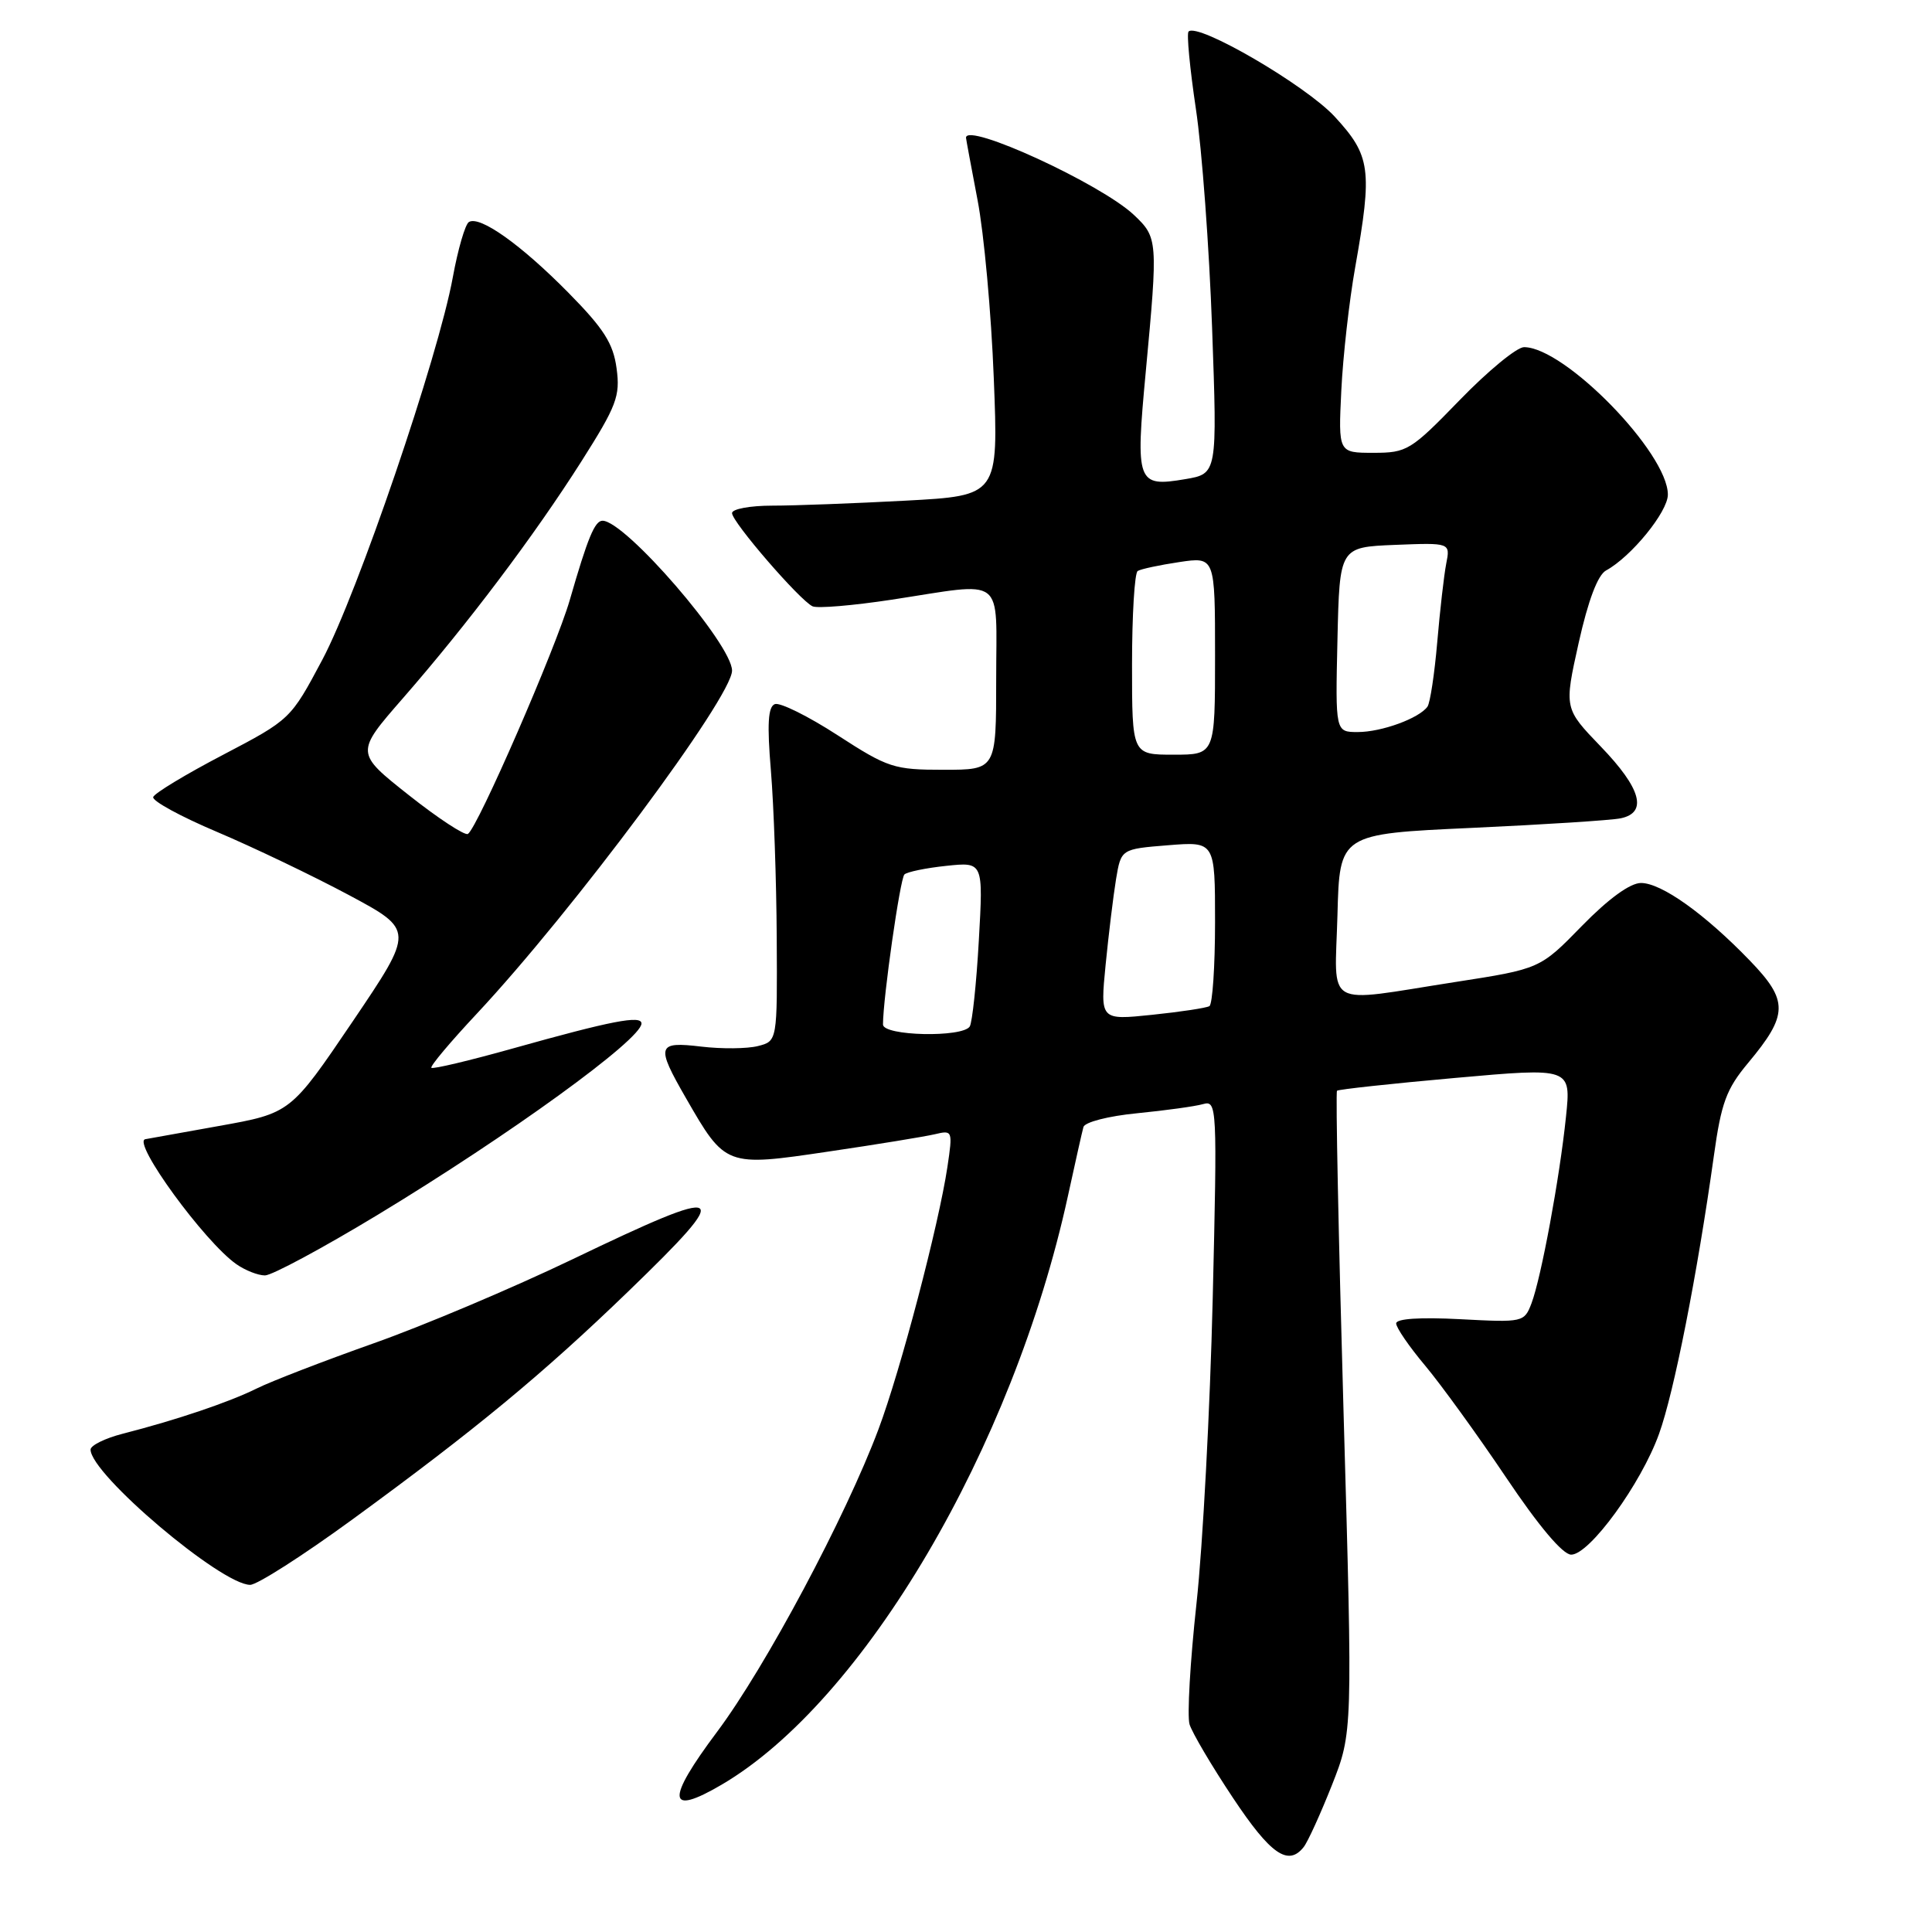 <?xml version="1.0" encoding="UTF-8" standalone="no"?>
<!DOCTYPE svg PUBLIC "-//W3C//DTD SVG 1.1//EN" "http://www.w3.org/Graphics/SVG/1.1/DTD/svg11.dtd" >
<svg xmlns="http://www.w3.org/2000/svg" xmlns:xlink="http://www.w3.org/1999/xlink" version="1.1" viewBox="0 0 256 256">
 <g >
 <path fill="currentColor"
d=" M 172.74 244.75 C 173.29 244.06 174.97 240.36 176.49 236.53 C 179.24 229.55 179.24 229.55 178.03 187.20 C 177.36 163.91 176.97 144.71 177.16 144.53 C 177.34 144.35 184.40 143.58 192.84 142.83 C 208.18 141.46 208.18 141.46 207.50 147.98 C 206.66 156.12 204.21 169.31 202.93 172.70 C 201.97 175.21 201.82 175.24 193.48 174.80 C 188.16 174.52 185.00 174.73 185.00 175.36 C 185.00 175.92 186.72 178.43 188.83 180.94 C 190.93 183.45 195.76 190.11 199.55 195.75 C 203.89 202.22 207.08 206.00 208.19 206.00 C 210.62 206.00 217.45 196.62 219.83 190.00 C 221.82 184.50 224.90 168.85 227.09 153.20 C 228.07 146.12 228.75 144.30 231.63 140.85 C 236.97 134.45 237.00 132.61 231.88 127.30 C 225.89 121.09 220.15 117.00 217.44 117.00 C 216.00 117.00 213.14 119.08 209.61 122.69 C 204.06 128.38 204.06 128.38 192.78 130.13 C 175.18 132.87 176.88 133.84 177.22 121.25 C 177.50 110.50 177.50 110.50 195.00 109.70 C 204.62 109.26 213.51 108.69 214.75 108.43 C 218.35 107.68 217.46 104.47 212.12 98.93 C 207.25 93.87 207.25 93.87 209.18 85.19 C 210.44 79.55 211.71 76.19 212.81 75.59 C 216.14 73.78 221.00 67.82 221.00 65.54 C 221.00 60.01 207.33 46.00 201.94 46.00 C 200.99 46.00 197.16 49.15 193.43 53.00 C 186.94 59.69 186.44 60.00 181.99 60.00 C 177.33 60.00 177.33 60.00 177.73 51.75 C 177.95 47.21 178.78 39.86 179.57 35.42 C 181.87 22.44 181.62 20.63 176.86 15.46 C 173.02 11.30 158.71 2.96 157.49 4.18 C 157.22 4.45 157.66 9.05 158.46 14.42 C 159.27 19.78 160.23 32.85 160.61 43.47 C 161.30 62.77 161.30 62.77 157.05 63.49 C 150.65 64.57 150.44 64.00 151.82 49.26 C 153.45 31.80 153.42 31.48 150.25 28.48 C 145.90 24.37 128.00 16.14 128.00 18.25 C 128.00 18.39 128.69 22.10 129.53 26.50 C 130.38 30.90 131.35 41.51 131.68 50.09 C 132.30 65.68 132.30 65.68 119.99 66.34 C 113.22 66.70 105.28 67.00 102.34 67.00 C 99.40 67.00 97.00 67.44 97.00 67.99 C 97.00 69.17 105.99 79.57 107.67 80.34 C 108.31 80.64 113.04 80.24 118.17 79.46 C 133.43 77.13 132.00 76.05 132.00 90.00 C 132.00 102.00 132.00 102.00 125.03 102.00 C 118.45 102.00 117.67 101.75 110.97 97.41 C 107.08 94.89 103.34 93.04 102.67 93.30 C 101.77 93.64 101.63 95.94 102.15 102.13 C 102.53 106.73 102.88 116.68 102.92 124.23 C 103.00 137.96 103.00 137.96 100.42 138.61 C 99.00 138.97 95.62 139.00 92.92 138.68 C 87.05 137.98 86.88 138.53 90.89 145.50 C 96.12 154.59 96.16 154.61 109.76 152.59 C 116.22 151.64 122.57 150.60 123.88 150.29 C 126.22 149.73 126.25 149.82 125.54 154.61 C 124.39 162.30 119.33 181.59 116.40 189.39 C 112.06 200.98 101.42 220.92 95.02 229.47 C 88.21 238.57 88.39 240.72 95.62 236.48 C 114.44 225.45 134.23 191.82 141.50 158.50 C 142.46 154.10 143.38 149.98 143.56 149.34 C 143.73 148.69 146.87 147.88 150.69 147.51 C 154.43 147.14 158.36 146.60 159.41 146.30 C 161.26 145.78 161.30 146.52 160.69 172.13 C 160.34 186.63 159.38 204.79 158.54 212.48 C 157.70 220.17 157.29 227.37 157.62 228.48 C 157.96 229.59 160.54 233.97 163.37 238.22 C 168.35 245.71 170.69 247.34 172.74 244.75 Z  M 46.66 201.36 C 63.05 189.40 71.89 182.09 83.25 171.12 C 97.48 157.37 96.63 156.88 75.82 166.88 C 67.94 170.66 56.10 175.67 49.50 178.00 C 42.90 180.34 35.92 183.03 34.00 183.99 C 30.34 185.80 23.47 188.13 16.25 189.98 C 13.91 190.58 12.00 191.53 12.00 192.08 C 12.00 195.33 29.32 210.00 33.15 210.00 C 34.07 210.00 40.15 206.11 46.66 201.36 Z  M 50.03 160.98 C 67.49 150.41 84.99 137.73 85.00 135.62 C 85.00 134.49 81.02 135.26 68.01 138.91 C 62.24 140.53 57.35 141.69 57.16 141.49 C 56.96 141.29 59.67 138.07 63.18 134.32 C 75.90 120.72 97.00 92.36 97.00 88.86 C 97.00 85.38 82.85 69.00 79.84 69.00 C 78.81 69.00 77.88 71.25 75.50 79.50 C 73.67 85.84 63.28 109.71 62.00 110.50 C 61.59 110.75 58.06 108.44 54.17 105.36 C 47.08 99.75 47.08 99.75 53.38 92.53 C 61.98 82.67 70.78 70.99 77.03 61.15 C 81.71 53.77 82.20 52.49 81.70 48.81 C 81.26 45.51 80.01 43.55 75.33 38.80 C 69.03 32.41 63.57 28.53 62.13 29.42 C 61.64 29.72 60.68 33.02 60.00 36.74 C 58.08 47.27 47.38 78.64 42.71 87.42 C 38.51 95.31 38.48 95.34 29.55 100.02 C 24.63 102.59 20.46 105.11 20.30 105.61 C 20.13 106.12 23.93 108.19 28.75 110.23 C 33.56 112.27 41.42 116.03 46.21 118.59 C 54.91 123.25 54.91 123.25 46.71 135.38 C 38.50 147.50 38.50 147.50 29.00 149.20 C 23.77 150.13 19.39 150.92 19.25 150.95 C 17.45 151.31 27.10 164.56 31.32 167.51 C 32.49 168.33 34.19 169.00 35.11 169.00 C 36.03 169.00 42.74 165.39 50.03 160.98 Z  M 117.00 135.75 C 117.01 132.22 119.27 116.41 119.84 115.87 C 120.20 115.53 122.70 115.01 125.39 114.73 C 130.29 114.21 130.29 114.21 129.70 124.61 C 129.38 130.33 128.83 135.46 128.50 136.01 C 127.56 137.51 117.00 137.28 117.00 135.75 Z  M 146.50 127.84 C 146.90 123.80 147.52 118.70 147.88 116.50 C 148.55 112.50 148.55 112.50 154.77 112.00 C 161.00 111.50 161.00 111.50 161.00 122.19 C 161.00 128.07 160.66 133.08 160.25 133.32 C 159.84 133.56 156.41 134.08 152.64 134.47 C 145.78 135.18 145.78 135.18 146.50 127.84 Z  M 150.00 88.06 C 150.00 81.49 150.34 75.91 150.75 75.66 C 151.16 75.40 153.64 74.87 156.25 74.48 C 161.00 73.77 161.00 73.77 161.00 86.89 C 161.00 100.00 161.00 100.00 155.50 100.00 C 150.00 100.00 150.00 100.00 150.00 88.06 Z  M 177.22 84.75 C 177.50 72.50 177.50 72.50 184.84 72.20 C 192.18 71.91 192.18 71.91 191.63 74.70 C 191.33 76.24 190.80 80.92 190.44 85.11 C 190.08 89.30 189.50 93.13 189.15 93.63 C 188.05 95.18 183.06 97.00 179.92 97.00 C 176.94 97.00 176.94 97.00 177.22 84.75 Z "/>
</g>
</svg>